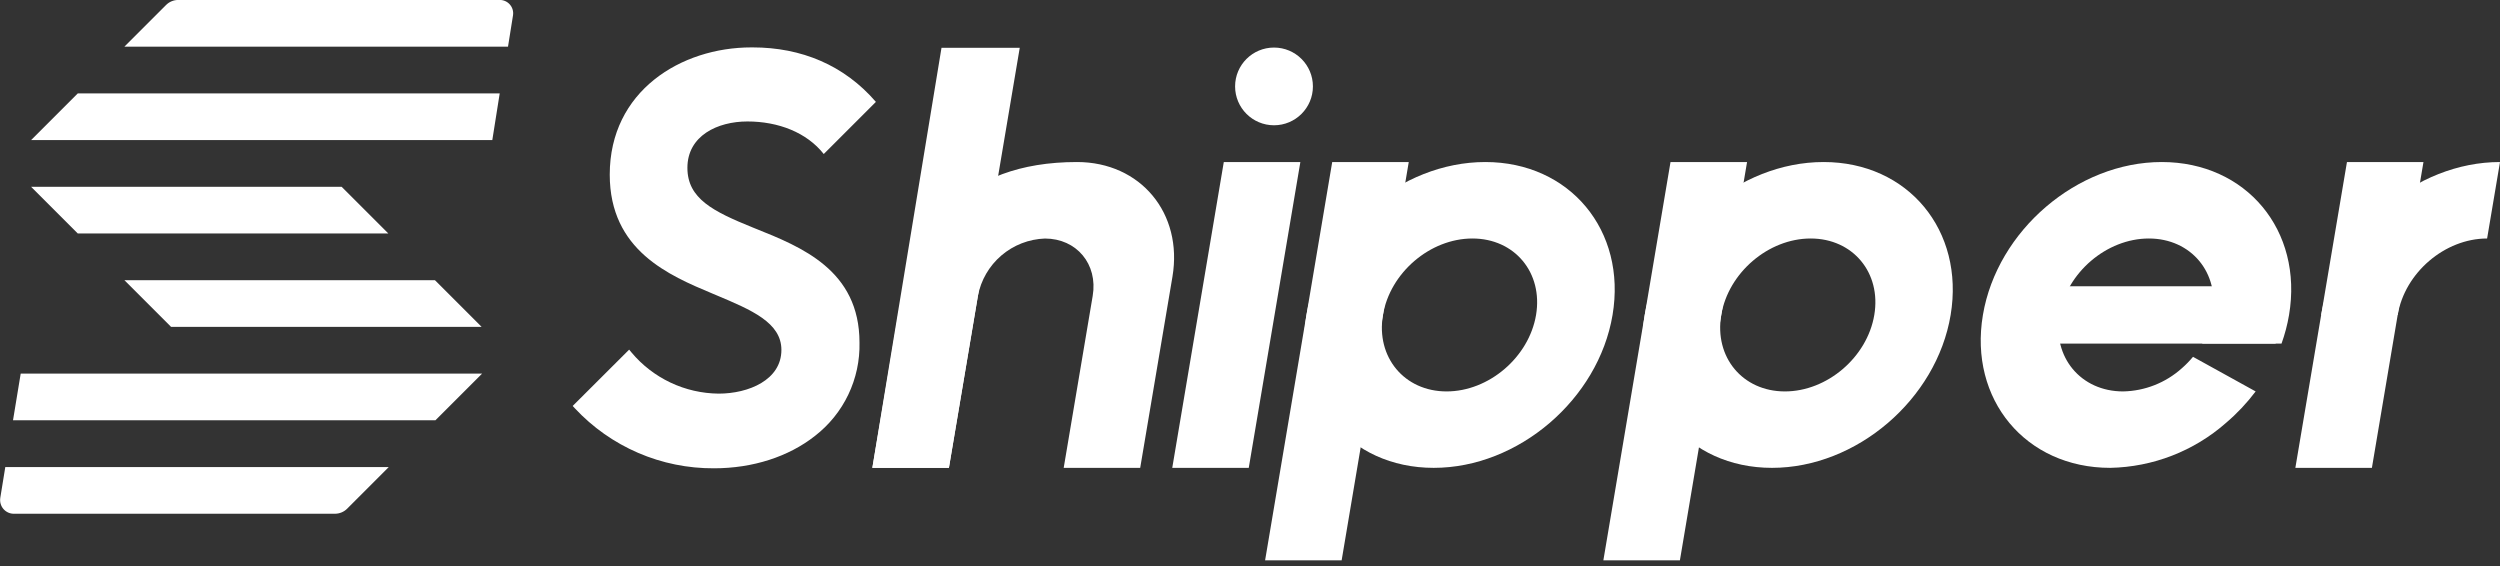 <svg width="128" height="29" viewBox="0 0 128 29" fill="none" xmlns="http://www.w3.org/2000/svg">
<rect x="0" y="0" width="128" height="29" fill="#333333" stroke="none"/>
<g clip-path="url(#clip0)">
<path d="M68.692 28.689H64.773L68.209 8.298H72.128L68.692 28.689Z" fill="white"/>
<path d="M76.047 8.296C71.713 8.296 67.617 11.802 66.89 16.126C66.163 20.45 69.076 23.954 73.406 23.954C77.734 23.954 81.836 20.45 82.563 16.126C83.29 11.802 80.374 8.296 76.047 8.296ZM74.066 20.041C71.903 20.041 70.444 18.287 70.807 16.126C71.171 13.965 73.221 12.211 75.387 12.211C77.553 12.211 79.009 13.963 78.646 16.126C78.282 18.289 76.229 20.041 74.066 20.041Z" fill="white"/>
<path d="M86.011 28.689H82.092L85.53 8.298H89.449L86.011 28.689Z" fill="white"/>
<path d="M93.368 8.296C89.039 8.296 84.938 11.802 84.209 16.126C83.479 20.45 86.397 23.954 90.726 23.954C95.055 23.954 99.154 20.45 99.873 16.126C100.593 11.802 97.695 8.296 93.368 8.296ZM91.387 20.041C89.221 20.041 87.764 18.287 88.128 16.126C88.492 13.965 90.542 12.211 92.705 12.211C94.868 12.211 96.328 13.963 95.964 16.126C95.601 18.289 93.55 20.041 91.387 20.041Z" fill="white"/>
<path d="M112.282 18.269C112.106 18.48 111.915 18.677 111.708 18.857C110.881 19.599 109.814 20.02 108.703 20.041C106.537 20.041 105.078 18.287 105.444 16.126C105.81 13.965 107.858 12.211 110.021 12.211C112.184 12.211 113.646 13.963 113.28 16.126C113.192 16.643 113.011 17.14 112.748 17.594H116.813C116.985 17.117 117.115 16.626 117.199 16.126C117.929 11.802 115.011 8.296 110.682 8.296C106.353 8.296 102.254 11.802 101.525 16.126C100.795 20.45 103.713 23.954 108.042 23.954C110.229 23.912 112.33 23.096 113.971 21.652C114.535 21.172 115.044 20.632 115.489 20.041L112.282 18.269Z" fill="white"/>
<path d="M116.511 17.594H101.716L102.211 14.658H117.007L116.511 17.594Z" fill="white"/>
<path d="M121.441 23.956H117.522L120.164 8.298H124.081L121.441 23.956Z" fill="white"/>
<path d="M128 8.296L118.843 16.126L128 8.296ZM122.762 16.126C123.126 13.963 125.176 12.211 127.34 12.211L128 8.296C123.681 8.296 119.585 11.802 118.843 16.126H122.762ZM122.762 16.126L127.67 10.244L122.762 16.126Z" fill="white"/>
<path d="M48.584 23.956H44.664L48.205 2.447H52.211L48.584 23.956Z" fill="white"/>
<path d="M55.142 8.296C49.254 8.296 46.712 11.802 45.985 16.128L44.664 23.954H48.584L50.069 15.149C50.223 14.344 50.647 13.614 51.27 13.081C51.894 12.547 52.681 12.242 53.501 12.213C55.124 12.213 56.22 13.528 55.946 15.149L54.461 23.956H58.378L60.029 14.17C60.577 10.925 58.401 8.296 55.142 8.296Z" fill="white"/>
<path d="M63.936 23.956H60.019L62.658 8.298H66.578L63.936 23.956Z" fill="white"/>
<path d="M65.229 6.414C66.329 6.414 67.221 5.523 67.221 4.424C67.221 3.325 66.329 2.435 65.229 2.435C64.129 2.435 63.237 3.325 63.237 4.424C63.237 5.523 64.129 6.414 65.229 6.414Z" fill="white"/>
<path d="M42.176 7.886C41.306 6.782 39.849 6.219 38.267 6.219C36.731 6.219 35.195 6.953 35.195 8.592C35.195 10.173 36.518 10.827 38.538 11.646L38.651 11.692C41.037 12.646 44.006 13.832 44.006 17.54C44.027 18.459 43.831 19.371 43.435 20.201C43.039 21.031 42.453 21.756 41.725 22.32C40.374 23.386 38.538 23.977 36.557 23.977C35.222 23.984 33.9 23.716 32.674 23.188C31.448 22.659 30.345 21.883 29.435 20.908L29.322 20.785L32.212 17.901L32.333 18.046C32.879 18.699 33.561 19.225 34.331 19.589C35.101 19.953 35.941 20.145 36.792 20.154C38.328 20.154 40.008 19.453 40.008 17.916C40.008 16.515 38.472 15.87 36.68 15.116L36.485 15.034C34.263 14.103 31.219 12.825 31.219 8.94C31.219 4.664 34.865 2.427 38.467 2.427H38.538C41.022 2.427 43.221 3.332 44.846 5.217L42.176 7.886Z" fill="white"/>
<path d="M1.592 7.173H25.206L25.585 4.782H3.983L1.592 7.173Z" fill="#FFFFFF"/>
<path d="M8.502 0.256L6.369 2.389H26.01L26.266 0.785C26.281 0.688 26.275 0.588 26.248 0.493C26.221 0.399 26.173 0.311 26.109 0.236C26.045 0.161 25.965 0.101 25.876 0.06C25.786 0.019 25.688 -0.003 25.59 -0.002H9.124C8.89 -0.002 8.667 0.091 8.502 0.256Z" fill="#FFFFFF"/>
<path d="M19.884 11.955L17.492 9.564H1.592L3.983 11.955H19.884Z" fill="#FFFFFF"/>
<path d="M6.369 14.346L8.76 16.737H24.66L22.269 14.346H6.369Z" fill="#FFFFFF"/>
<path d="M24.684 19.128H1.06L0.666 21.519H22.293L24.684 19.128Z" fill="#FFFFFF"/>
<path d="M0.271 23.913L0.015 25.488C-0.001 25.588 0.004 25.691 0.031 25.789C0.058 25.887 0.106 25.978 0.172 26.056C0.238 26.134 0.32 26.196 0.412 26.239C0.504 26.282 0.605 26.304 0.707 26.304H17.149C17.382 26.303 17.606 26.212 17.771 26.048L19.904 23.913H0.271Z" fill="#FFFFFF"/>
</g>
<defs>
<clipPath id="clip0">
<rect width="128" height="28.69" fill="white"/>
</clipPath>
</defs>
</svg>
